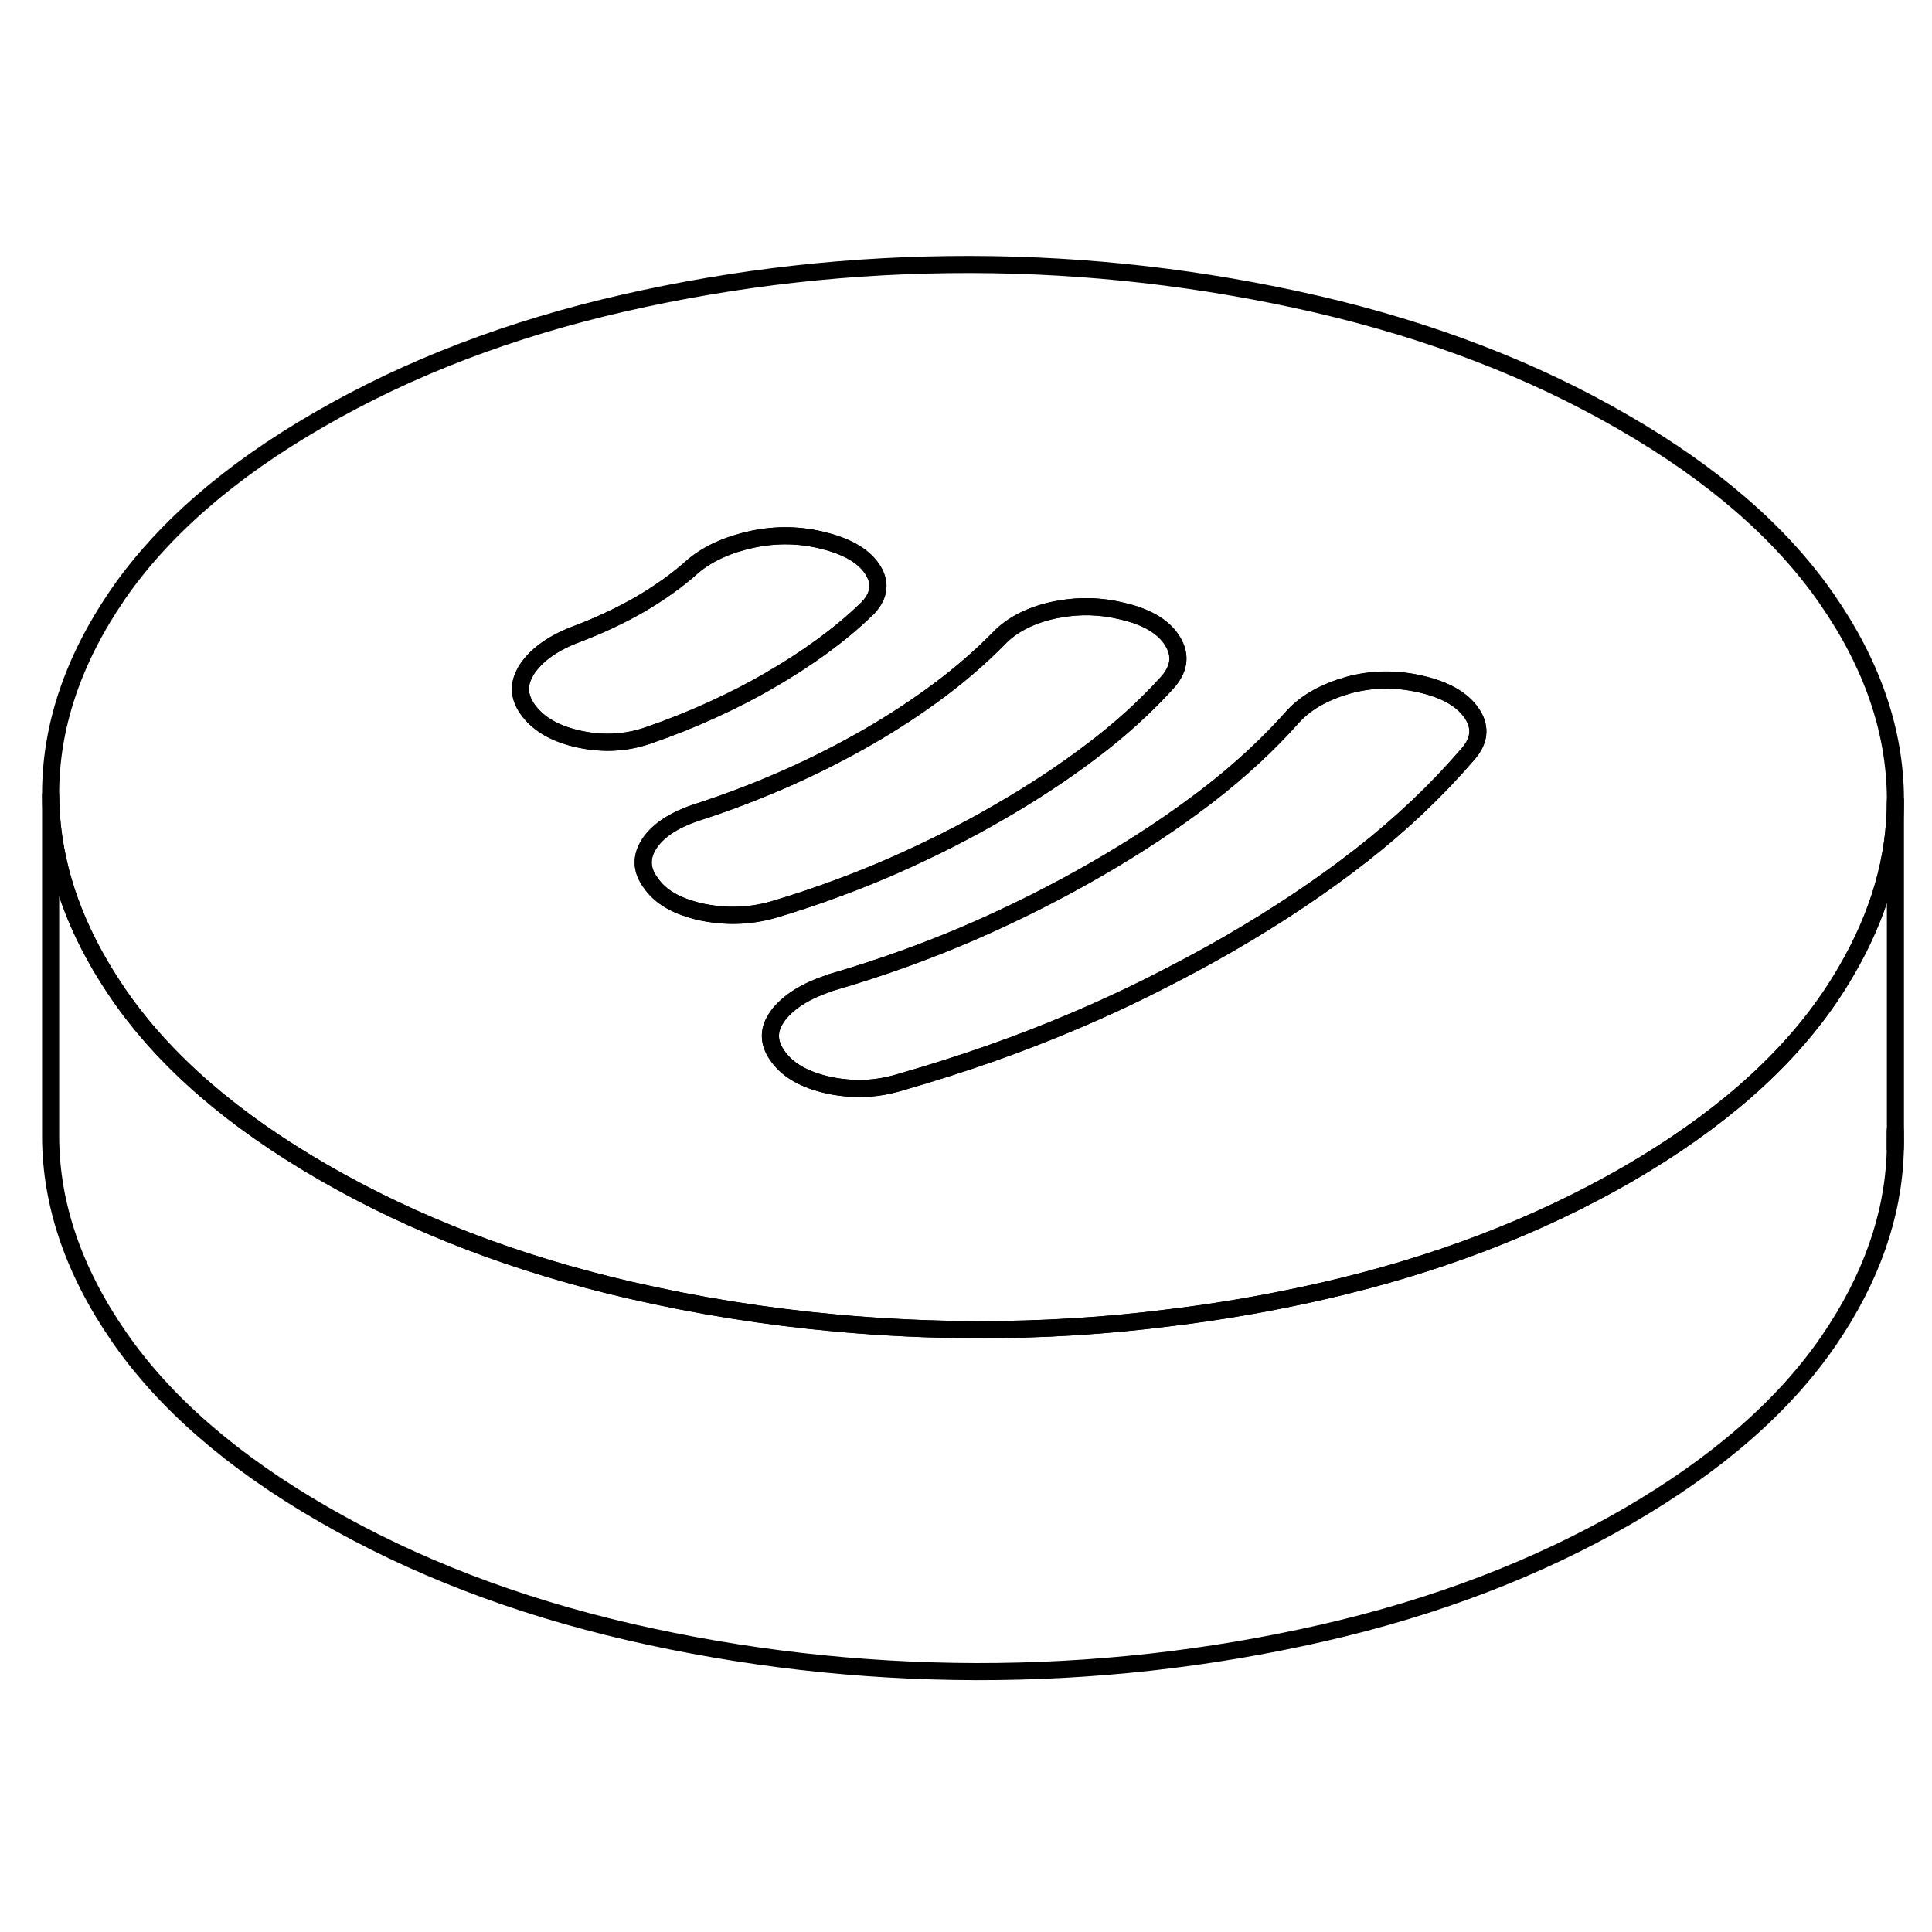 <svg width="24" height="24" viewBox="0 0 113 87" fill="none" xmlns="http://www.w3.org/2000/svg" stroke-width="1px" stroke-linecap="round" stroke-linejoin="round">
    <path d="M110.861 33.82V53.09L110.851 54.37C110.731 58.11 109.441 61.78 106.971 65.4C104.351 69.23 100.411 72.66 95.161 75.7C89.901 78.73 83.951 81.01 77.321 82.52C70.691 84.03 63.941 84.78 57.081 84.77C50.221 84.75 43.461 83.98 36.811 82.45C30.161 80.91 24.191 78.62 18.901 75.56C13.611 72.51 9.641 69.06 6.981 65.22C4.321 61.38 2.981 57.48 2.961 53.52V33.52C2.981 36.87 3.941 40.17 5.841 43.43C6.191 44.03 6.571 44.62 6.981 45.22C9.641 49.06 13.611 52.51 18.901 55.56C24.191 58.62 30.161 60.91 36.811 62.45C40.791 63.37 44.821 64.01 48.881 64.38C51.601 64.63 54.331 64.76 57.081 64.77C60.901 64.78 64.681 64.55 68.431 64.07C71.421 63.71 74.381 63.19 77.321 62.52C83.951 61.01 89.901 58.73 95.161 55.7C100.411 52.66 104.351 49.23 106.971 45.4C107.331 44.87 107.671 44.34 107.981 43.8C109.901 40.52 110.861 37.2 110.861 33.82Z" stroke="currentColor" stroke-linejoin="round"/>
    <path d="M110.861 53.72C110.861 53.87 110.861 54.03 110.851 54.18V53.13C110.851 53.33 110.861 53.52 110.861 53.72Z" stroke="currentColor" stroke-linejoin="round"/>
    <path d="M106.841 22.02C104.181 18.18 100.211 14.73 94.921 11.68C89.631 8.62 83.661 6.33 77.011 4.79C70.361 3.26 63.601 2.48 56.741 2.47C49.881 2.46 43.131 3.21 36.501 4.72C29.871 6.23 23.921 8.5 18.671 11.54C13.411 14.57 9.471 18.01 6.851 21.83C4.241 25.66 2.941 29.56 2.961 33.52C2.981 36.87 3.941 40.17 5.841 43.43C6.191 44.03 6.571 44.62 6.981 45.22C9.641 49.06 13.611 52.51 18.901 55.56C24.191 58.62 30.161 60.91 36.811 62.45C40.791 63.37 44.821 64.01 48.881 64.38C51.601 64.63 54.331 64.76 57.081 64.77C60.901 64.78 64.681 64.55 68.431 64.07C71.421 63.71 74.381 63.19 77.321 62.52C83.951 61.01 89.901 58.73 95.161 55.7C100.411 52.66 104.351 49.23 106.971 45.4C107.331 44.87 107.671 44.34 107.981 43.8C109.901 40.52 110.861 37.2 110.861 33.82V33.72C110.841 29.75 109.501 25.85 106.841 22.02ZM33.971 30.25C32.601 29.97 31.601 29.43 30.961 28.62C30.351 27.85 30.281 27.08 30.731 26.3C30.751 26.26 30.771 26.21 30.801 26.17C31.341 25.35 32.241 24.68 33.511 24.17C34.201 23.91 34.891 23.63 35.551 23.32C36.221 23.01 36.841 22.69 37.411 22.36C37.981 22.03 38.531 21.67 39.071 21.29C39.611 20.9 40.101 20.51 40.541 20.11C41.421 19.37 42.581 18.85 44.011 18.54C45.441 18.24 46.851 18.27 48.251 18.64C49.651 19 50.591 19.58 51.071 20.37C51.551 21.16 51.411 21.92 50.661 22.66H50.651C49.891 23.4 49.041 24.1 48.091 24.8C47.141 25.49 46.131 26.15 45.051 26.77C43.981 27.4 42.841 27.98 41.631 28.53C40.431 29.08 39.191 29.57 37.921 30.01C36.651 30.45 35.341 30.53 33.971 30.25ZM41.121 40.36C40.881 40.31 40.661 40.26 40.451 40.19C39.341 39.87 38.551 39.35 38.071 38.65C37.491 37.88 37.471 37.1 38.001 36.31C38.541 35.52 39.511 34.91 40.901 34.47C42.681 33.89 44.391 33.23 46.041 32.5C47.691 31.77 49.271 30.96 50.791 30.09C52.311 29.21 53.701 28.29 54.971 27.34C56.241 26.39 57.371 25.4 58.381 24.38C59.141 23.57 60.201 23.01 61.571 22.7C61.691 22.67 61.821 22.65 61.941 22.63C63.171 22.4 64.401 22.44 65.621 22.74C65.971 22.82 66.291 22.91 66.581 23.02C67.521 23.36 68.191 23.86 68.581 24.5C69.101 25.35 68.971 26.17 68.221 26.98C66.951 28.37 65.501 29.69 63.851 30.93C62.211 32.18 60.401 33.37 58.441 34.5C56.481 35.64 54.421 36.68 52.261 37.63C51.241 38.08 50.181 38.51 49.091 38.91C47.901 39.36 46.671 39.77 45.411 40.15C44.021 40.58 42.591 40.65 41.121 40.36ZM85.781 31.19C84.011 33.25 81.971 35.18 79.661 36.99C77.351 38.8 74.741 40.55 71.831 42.23C70.671 42.9 69.501 43.53 68.311 44.14C66.501 45.08 64.651 45.95 62.751 46.75C59.611 48.09 56.261 49.26 52.711 50.28C51.751 50.58 50.771 50.71 49.791 50.65C49.351 50.62 48.911 50.57 48.471 50.47C47.041 50.16 46.041 49.58 45.461 48.73C44.951 48 44.931 47.28 45.381 46.58C45.441 46.48 45.511 46.38 45.591 46.28C46.221 45.53 47.181 44.94 48.481 44.51C48.541 44.48 48.611 44.46 48.681 44.44C51.531 43.61 54.241 42.63 56.811 41.52C59.381 40.4 61.831 39.17 64.181 37.81C66.521 36.46 68.661 35.04 70.591 33.56C72.521 32.08 74.211 30.51 75.661 28.87C76.421 28.06 77.481 27.47 78.841 27.08C80.211 26.7 81.621 26.67 83.091 27.01C84.551 27.34 85.551 27.92 86.101 28.75C86.641 29.57 86.531 30.39 85.781 31.19Z" stroke="currentColor" stroke-linejoin="round"/>
    <path d="M50.661 22.66H50.651C49.891 23.4 49.041 24.1 48.091 24.8C47.141 25.49 46.131 26.15 45.051 26.77C43.981 27.4 42.841 27.98 41.631 28.53C40.431 29.08 39.191 29.57 37.921 30.01C36.651 30.45 35.341 30.53 33.971 30.25C32.601 29.97 31.601 29.43 30.961 28.62C30.351 27.85 30.281 27.08 30.731 26.3C30.751 26.26 30.771 26.21 30.801 26.17C31.341 25.35 32.241 24.68 33.511 24.17C34.201 23.91 34.891 23.63 35.551 23.32C36.221 23.01 36.841 22.69 37.411 22.36C37.981 22.03 38.531 21.67 39.071 21.29C39.611 20.9 40.101 20.51 40.541 20.11C41.421 19.37 42.581 18.85 44.011 18.54C45.441 18.24 46.851 18.27 48.251 18.64C49.651 19 50.591 19.58 51.071 20.37C51.551 21.16 51.411 21.92 50.661 22.66Z" stroke="currentColor" stroke-linejoin="round"/>
    <path d="M68.221 26.98C66.951 28.37 65.501 29.69 63.851 30.93C62.211 32.18 60.401 33.37 58.441 34.5C56.481 35.64 54.421 36.68 52.261 37.63C51.241 38.08 50.181 38.51 49.091 38.91C47.901 39.36 46.671 39.77 45.411 40.15C44.021 40.58 42.591 40.65 41.121 40.36C40.881 40.31 40.661 40.26 40.451 40.19C39.341 39.87 38.551 39.35 38.071 38.65C37.491 37.88 37.471 37.1 38.001 36.31C38.541 35.52 39.511 34.91 40.901 34.47C42.681 33.89 44.391 33.23 46.041 32.5C47.691 31.77 49.271 30.96 50.791 30.09C52.311 29.21 53.701 28.29 54.971 27.34C56.241 26.39 57.371 25.4 58.381 24.38C59.141 23.57 60.201 23.01 61.571 22.7C61.691 22.67 61.821 22.65 61.941 22.63C63.171 22.4 64.401 22.44 65.621 22.74C65.971 22.82 66.291 22.91 66.581 23.02C67.521 23.36 68.191 23.86 68.581 24.5C69.101 25.35 68.971 26.17 68.221 26.98Z" stroke="currentColor" stroke-linejoin="round"/>
    <path d="M85.782 31.19C84.012 33.25 81.972 35.18 79.662 36.99C77.352 38.8 74.741 40.55 71.831 42.23C70.671 42.9 69.501 43.53 68.311 44.14C66.501 45.08 64.652 45.95 62.752 46.75C59.612 48.09 56.262 49.26 52.712 50.28C51.752 50.58 50.772 50.71 49.792 50.65C49.352 50.62 48.912 50.57 48.472 50.47C47.042 50.16 46.042 49.58 45.462 48.73C44.952 48 44.931 47.28 45.382 46.58C45.441 46.48 45.511 46.38 45.591 46.28C46.221 45.53 47.182 44.94 48.482 44.51C48.542 44.48 48.611 44.46 48.681 44.44C51.532 43.61 54.241 42.63 56.811 41.52C59.381 40.4 61.831 39.17 64.181 37.81C66.522 36.46 68.661 35.04 70.591 33.56C72.521 32.08 74.212 30.51 75.662 28.87C76.421 28.06 77.481 27.47 78.841 27.08C80.211 26.7 81.621 26.67 83.091 27.01C84.551 27.34 85.552 27.92 86.102 28.75C86.641 29.57 86.532 30.39 85.782 31.19Z" stroke="currentColor" stroke-linejoin="round"/>
</svg>